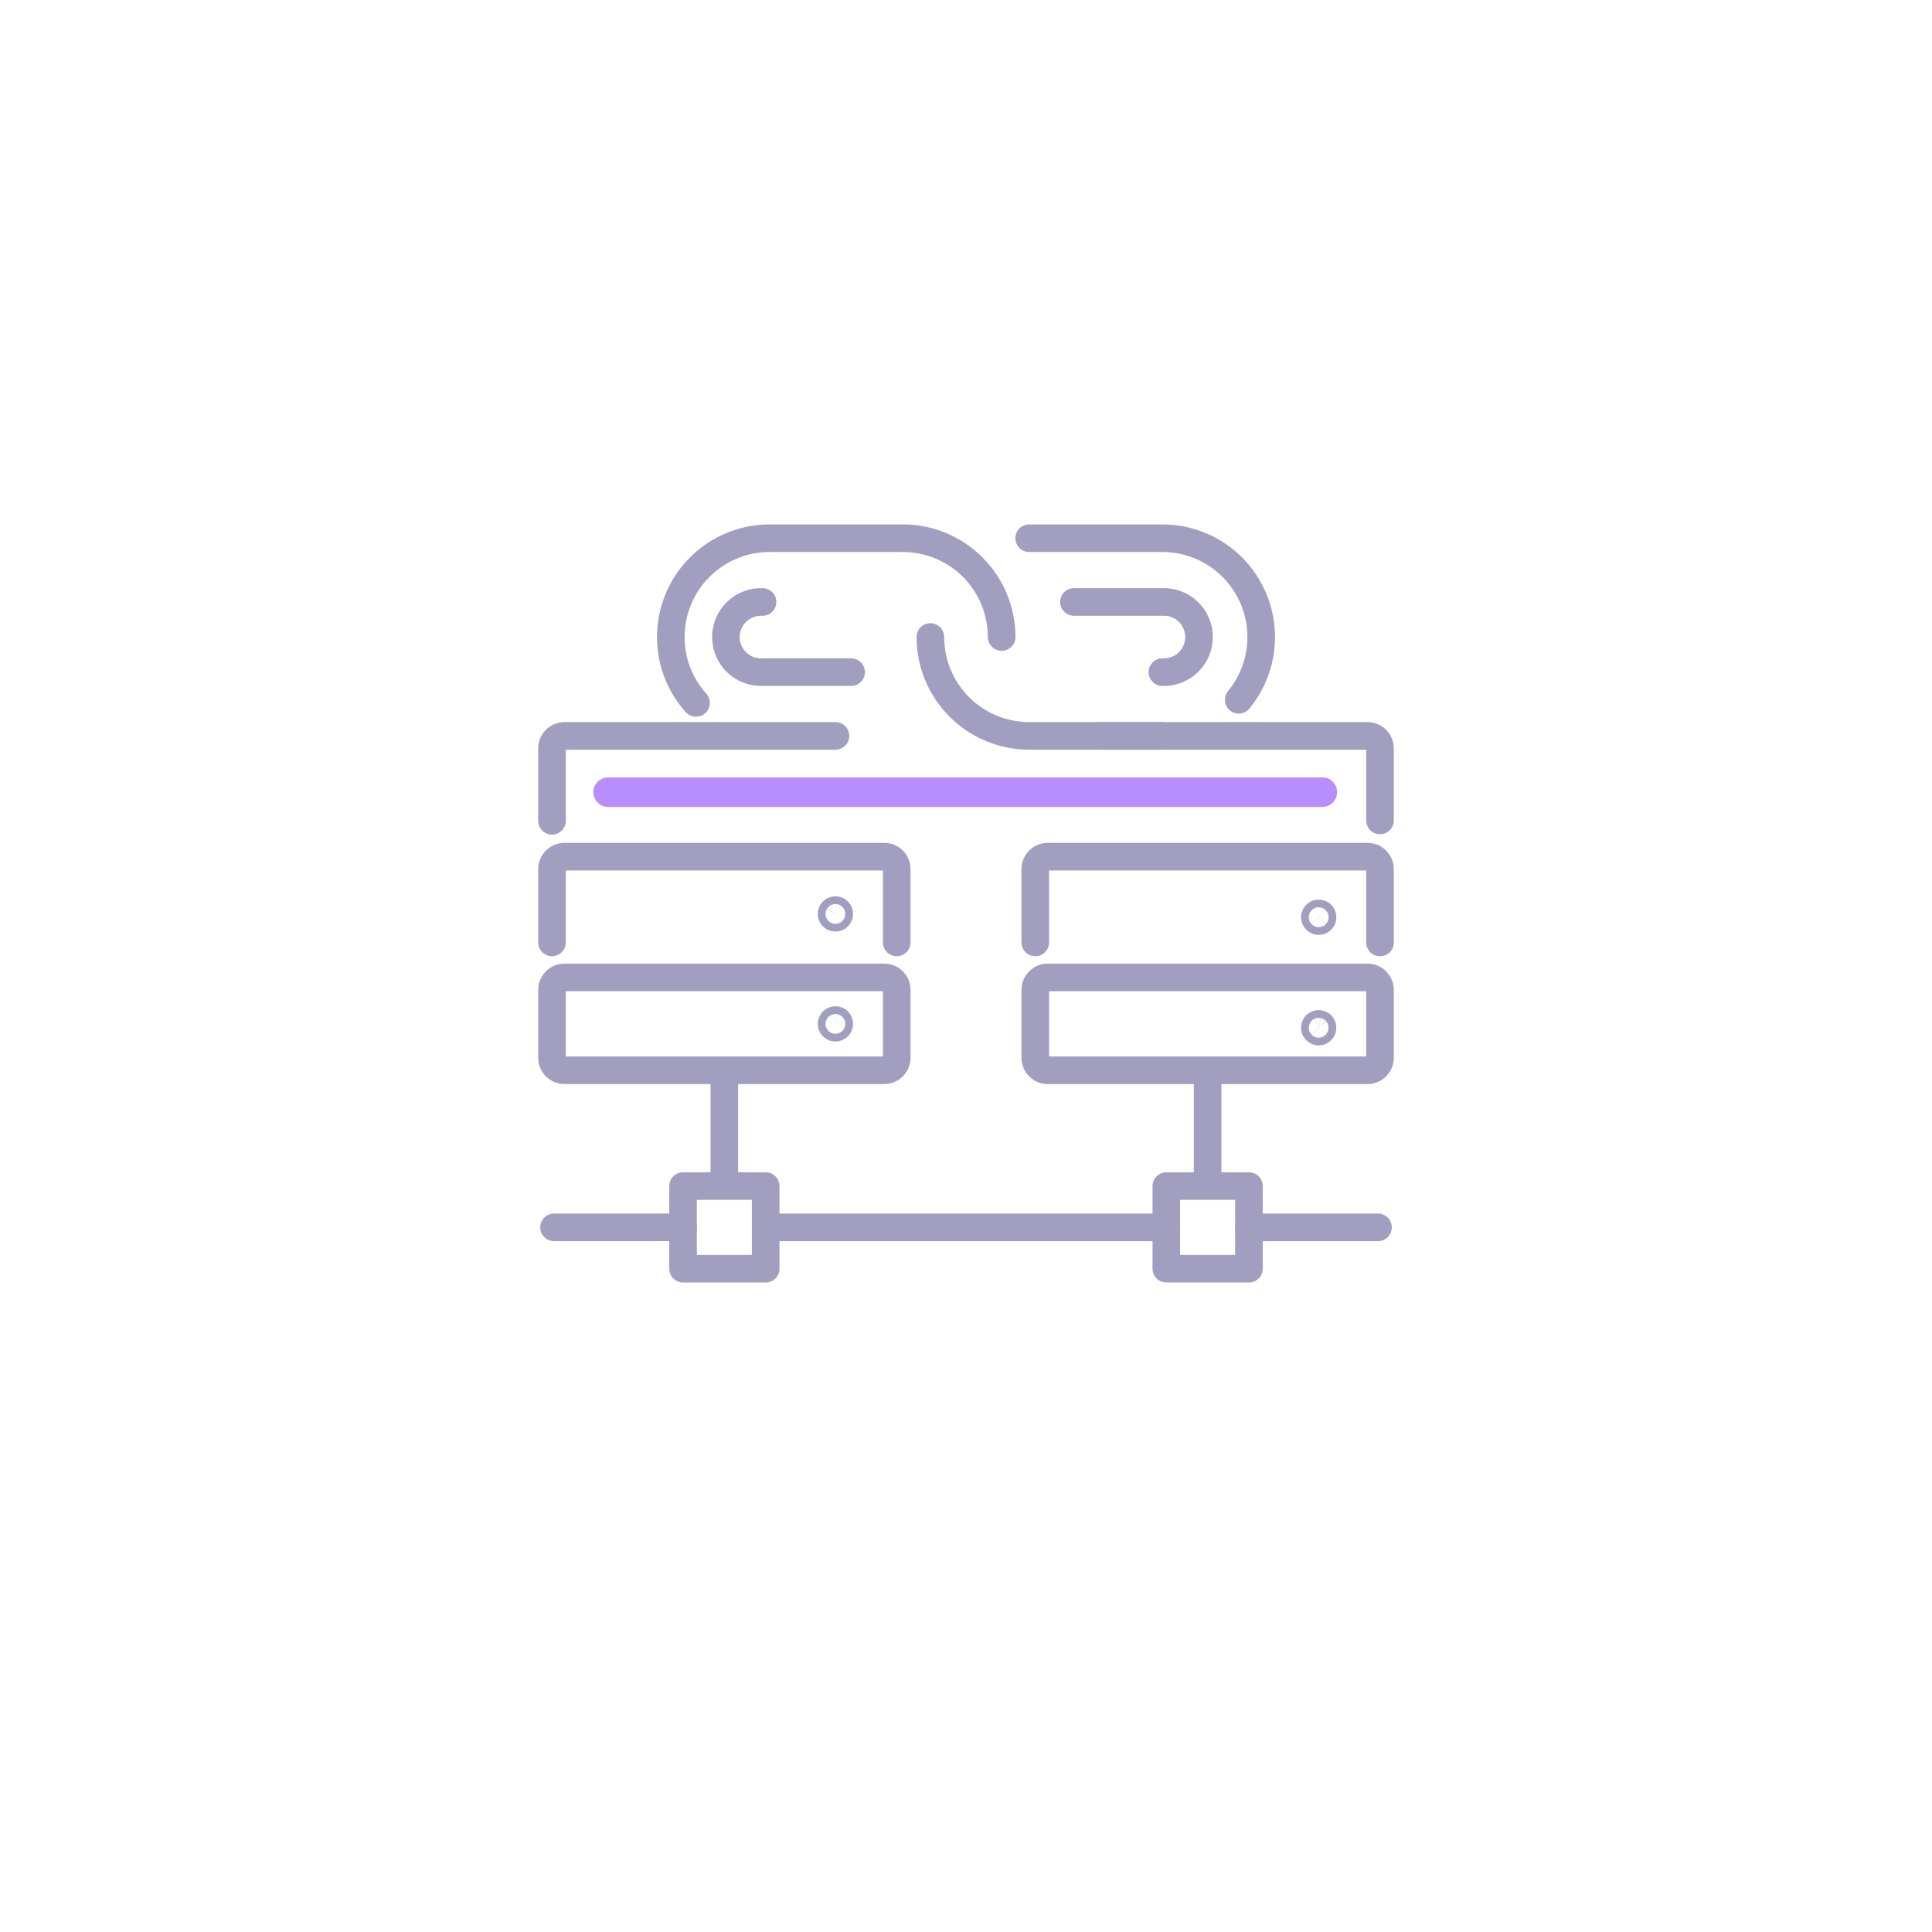 <svg width="140" height="140" viewBox="0 0 140 140" fill="none"
    xmlns="http://www.w3.org/2000/svg">
    <g filter="url(#filter0_d)">
        <circle cx="70" cy="66" r="50" fill="white"/>
    </g>
    <path d="M50.437 50.937C49.257 49.626 48.606 47.924 48.609 46.16V46.16C48.609 44.261 49.363 42.44 50.706 41.097C52.049 39.754 53.87 39 55.769 39H65.422C67.322 39 69.143 39.754 70.486 41.097C71.829 42.44 72.583 44.261 72.583 46.16V46.16" stroke="#A29EC0" stroke-width="2" stroke-linecap="round" stroke-linejoin="round"/>
    <path d="M84.231 53.326H74.577C72.678 53.325 70.856 52.569 69.514 51.225C68.171 49.882 67.417 48.06 67.417 46.16" stroke="#A29EC0" stroke-width="2" stroke-linecap="round" stroke-linejoin="round"/>
    <path d="M74.577 39H84.231C86.13 39 87.951 39.754 89.294 41.097C90.637 42.44 91.391 44.261 91.391 46.16V46.16C91.395 47.82 90.819 49.429 89.763 50.709" stroke="#A29EC0" stroke-width="2" stroke-linecap="round" stroke-linejoin="round"/>
    <path d="M84.231 48.706C84.574 48.721 84.917 48.666 85.238 48.545C85.559 48.423 85.853 48.239 86.101 48.001C86.349 47.763 86.547 47.478 86.681 47.162C86.816 46.846 86.886 46.506 86.886 46.163C86.886 45.819 86.816 45.48 86.681 45.164C86.547 44.848 86.349 44.562 86.101 44.325C85.853 44.087 85.559 43.902 85.238 43.781C84.917 43.66 84.574 43.605 84.231 43.62H77.821" stroke="#A29EC0" stroke-width="2" stroke-linecap="round" stroke-linejoin="round"/>
    <path d="M55.256 43.62C54.913 43.605 54.571 43.66 54.249 43.781C53.928 43.902 53.634 44.087 53.386 44.325C53.138 44.562 52.941 44.848 52.806 45.164C52.671 45.48 52.601 45.819 52.601 46.163C52.601 46.506 52.671 46.846 52.806 47.162C52.941 47.478 53.138 47.763 53.386 48.001C53.634 48.239 53.928 48.423 54.249 48.545C54.571 48.666 54.913 48.721 55.256 48.706H61.676" stroke="#A29EC0" stroke-width="2" stroke-linecap="round" stroke-linejoin="round"/>
    <path d="M52.488 77.556V85.947" stroke="#A29EC0" stroke-width="2" stroke-linejoin="round"/>
    <path d="M55.484 85.947H49.497V91.934H55.484V85.947Z" stroke="#A29EC0" stroke-width="2" stroke-linejoin="round"/>
    <path d="M90.503 85.947H84.516V91.934H90.503V85.947Z" stroke="#A29EC0" stroke-width="2" stroke-linejoin="round"/>
    <path d="M49.496 88.938H40.147" stroke="#A29EC0" stroke-width="2" stroke-linecap="round" stroke-linejoin="round"/>
    <path d="M84.516 88.938H55.484" stroke="#A29EC0" stroke-width="2" stroke-linecap="round" stroke-linejoin="round"/>
    <path d="M87.507 77.556V85.947" stroke="#A29EC0" stroke-width="2" stroke-linejoin="round"/>
    <path d="M99.853 88.938H90.503" stroke="#A29EC0" stroke-width="2" stroke-linecap="round" stroke-linejoin="round"/>
    <path d="M40 59.48V54.228C40 54.109 40.023 53.992 40.069 53.882C40.115 53.772 40.182 53.672 40.266 53.588C40.35 53.505 40.45 53.438 40.56 53.393C40.67 53.348 40.788 53.325 40.907 53.326H60.541" stroke="#A29EC0" stroke-width="2" stroke-miterlimit="10" stroke-linecap="round"/>
    <path d="M40 68.293V62.979C40 62.86 40.023 62.743 40.069 62.633C40.115 62.523 40.182 62.423 40.266 62.34C40.35 62.256 40.45 62.189 40.56 62.144C40.67 62.099 40.788 62.076 40.907 62.077H64.079C64.318 62.077 64.548 62.172 64.717 62.341C64.886 62.511 64.981 62.74 64.981 62.979V68.293" stroke="#A29EC0" stroke-width="2" stroke-miterlimit="10" stroke-linecap="round"/>
    <path d="M64.079 70.828H40.902C40.404 70.828 40 71.232 40 71.73V76.654C40 77.153 40.404 77.556 40.902 77.556H64.079C64.577 77.556 64.981 77.153 64.981 76.654V71.73C64.981 71.232 64.577 70.828 64.079 70.828Z" stroke="#A29EC0" stroke-width="2" stroke-linejoin="round"/>
    <path d="M60.817 66.222C60.818 66.278 60.802 66.333 60.772 66.38C60.741 66.426 60.697 66.463 60.646 66.485C60.595 66.507 60.538 66.513 60.483 66.502C60.428 66.491 60.378 66.465 60.339 66.425C60.299 66.386 60.272 66.335 60.262 66.281C60.251 66.226 60.257 66.169 60.279 66.118C60.301 66.066 60.337 66.022 60.384 65.992C60.431 65.962 60.486 65.946 60.541 65.947C60.614 65.947 60.684 65.976 60.736 66.028C60.788 66.079 60.817 66.149 60.817 66.222Z" stroke="#A29EC0" stroke-width="2" stroke-linecap="round" stroke-linejoin="round"/>
    <path d="M60.817 74.195C60.817 74.25 60.8 74.305 60.769 74.351C60.738 74.397 60.694 74.433 60.643 74.454C60.591 74.475 60.535 74.48 60.48 74.469C60.426 74.458 60.376 74.431 60.337 74.391C60.298 74.351 60.272 74.301 60.261 74.246C60.251 74.192 60.257 74.135 60.279 74.084C60.301 74.033 60.338 73.99 60.385 73.96C60.431 73.929 60.486 73.914 60.541 73.915C60.578 73.915 60.614 73.922 60.648 73.936C60.682 73.95 60.712 73.971 60.738 73.997C60.764 74.023 60.784 74.054 60.797 74.088C60.811 74.122 60.818 74.158 60.817 74.195V74.195Z" stroke="#A29EC0" stroke-width="2" stroke-linecap="round" stroke-linejoin="round"/>
    <path d="M79.53 53.326H99.098C99.337 53.326 99.567 53.421 99.736 53.59C99.905 53.759 100 53.989 100 54.228V59.451" stroke="#A29EC0" stroke-width="2" stroke-miterlimit="10" stroke-linecap="round"/>
    <path d="M75.019 68.293V62.979C75.019 62.86 75.043 62.743 75.088 62.633C75.134 62.523 75.201 62.423 75.285 62.34C75.369 62.256 75.469 62.189 75.579 62.144C75.689 62.099 75.807 62.076 75.926 62.077H99.098C99.337 62.077 99.567 62.172 99.736 62.341C99.905 62.511 100 62.74 100 62.979V68.293" stroke="#A29EC0" stroke-width="2" stroke-miterlimit="10" stroke-linecap="round"/>
    <path d="M99.098 70.828H75.921C75.423 70.828 75.019 71.232 75.019 71.73V76.654C75.019 77.153 75.423 77.556 75.921 77.556H99.098C99.596 77.556 100 77.153 100 76.654V71.73C100 71.232 99.596 70.828 99.098 70.828Z" stroke="#A29EC0" stroke-width="2" stroke-linejoin="round"/>
    <path d="M95.836 66.502C95.827 66.57 95.794 66.632 95.743 66.677C95.692 66.722 95.626 66.746 95.558 66.746C95.49 66.746 95.424 66.722 95.373 66.677C95.322 66.632 95.289 66.57 95.28 66.502C95.275 66.463 95.278 66.423 95.29 66.385C95.302 66.347 95.321 66.311 95.347 66.281C95.374 66.251 95.406 66.227 95.442 66.211C95.479 66.194 95.518 66.186 95.558 66.186C95.598 66.186 95.637 66.194 95.674 66.211C95.71 66.227 95.742 66.251 95.769 66.281C95.795 66.311 95.814 66.347 95.826 66.385C95.838 66.423 95.841 66.463 95.836 66.502V66.502Z" stroke="#A29EC0" stroke-width="2" stroke-linecap="round" stroke-linejoin="round"/>
    <path d="M95.836 74.47C95.837 74.526 95.821 74.581 95.79 74.627C95.76 74.674 95.716 74.711 95.665 74.733C95.614 74.754 95.557 74.76 95.502 74.75C95.447 74.739 95.397 74.712 95.357 74.673C95.318 74.633 95.291 74.583 95.281 74.528C95.27 74.474 95.276 74.417 95.298 74.365C95.319 74.314 95.356 74.27 95.403 74.24C95.45 74.21 95.504 74.194 95.56 74.195C95.633 74.195 95.703 74.224 95.755 74.275C95.807 74.327 95.836 74.397 95.836 74.47V74.47Z" stroke="#A29EC0" stroke-width="2" stroke-linecap="round" stroke-linejoin="round"/>
    <path d="M95.819 56.333H44.067C43.475 56.333 42.996 56.813 42.996 57.404C42.996 57.995 43.475 58.475 44.067 58.475H95.819C96.41 58.475 96.89 57.995 96.89 57.404C96.89 56.813 96.41 56.333 95.819 56.333Z" fill="#B88DFC"/>
    <defs>
        <filter id="filter0_d" x="0" y="0" width="140" height="140" filterUnits="userSpaceOnUse" color-interpolation-filters="sRGB">
            <feFlood flood-opacity="0" result="BackgroundImageFix"/>
            <feColorMatrix in="SourceAlpha" type="matrix" values="0 0 0 0 0 0 0 0 0 0 0 0 0 0 0 0 0 0 127 0" result="hardAlpha"/>
            <feOffset dy="4"/>
            <feGaussianBlur stdDeviation="10"/>
            <feColorMatrix type="matrix" values="0 0 0 0 0.835 0 0 0 0 0.843 0 0 0 0 0.886 0 0 0 1 0"/>
            <feBlend mode="normal" in2="BackgroundImageFix" result="effect1_dropShadow"/>
            <feBlend mode="normal" in="SourceGraphic" in2="effect1_dropShadow" result="shape"/>
        </filter>
    </defs>
</svg>
    